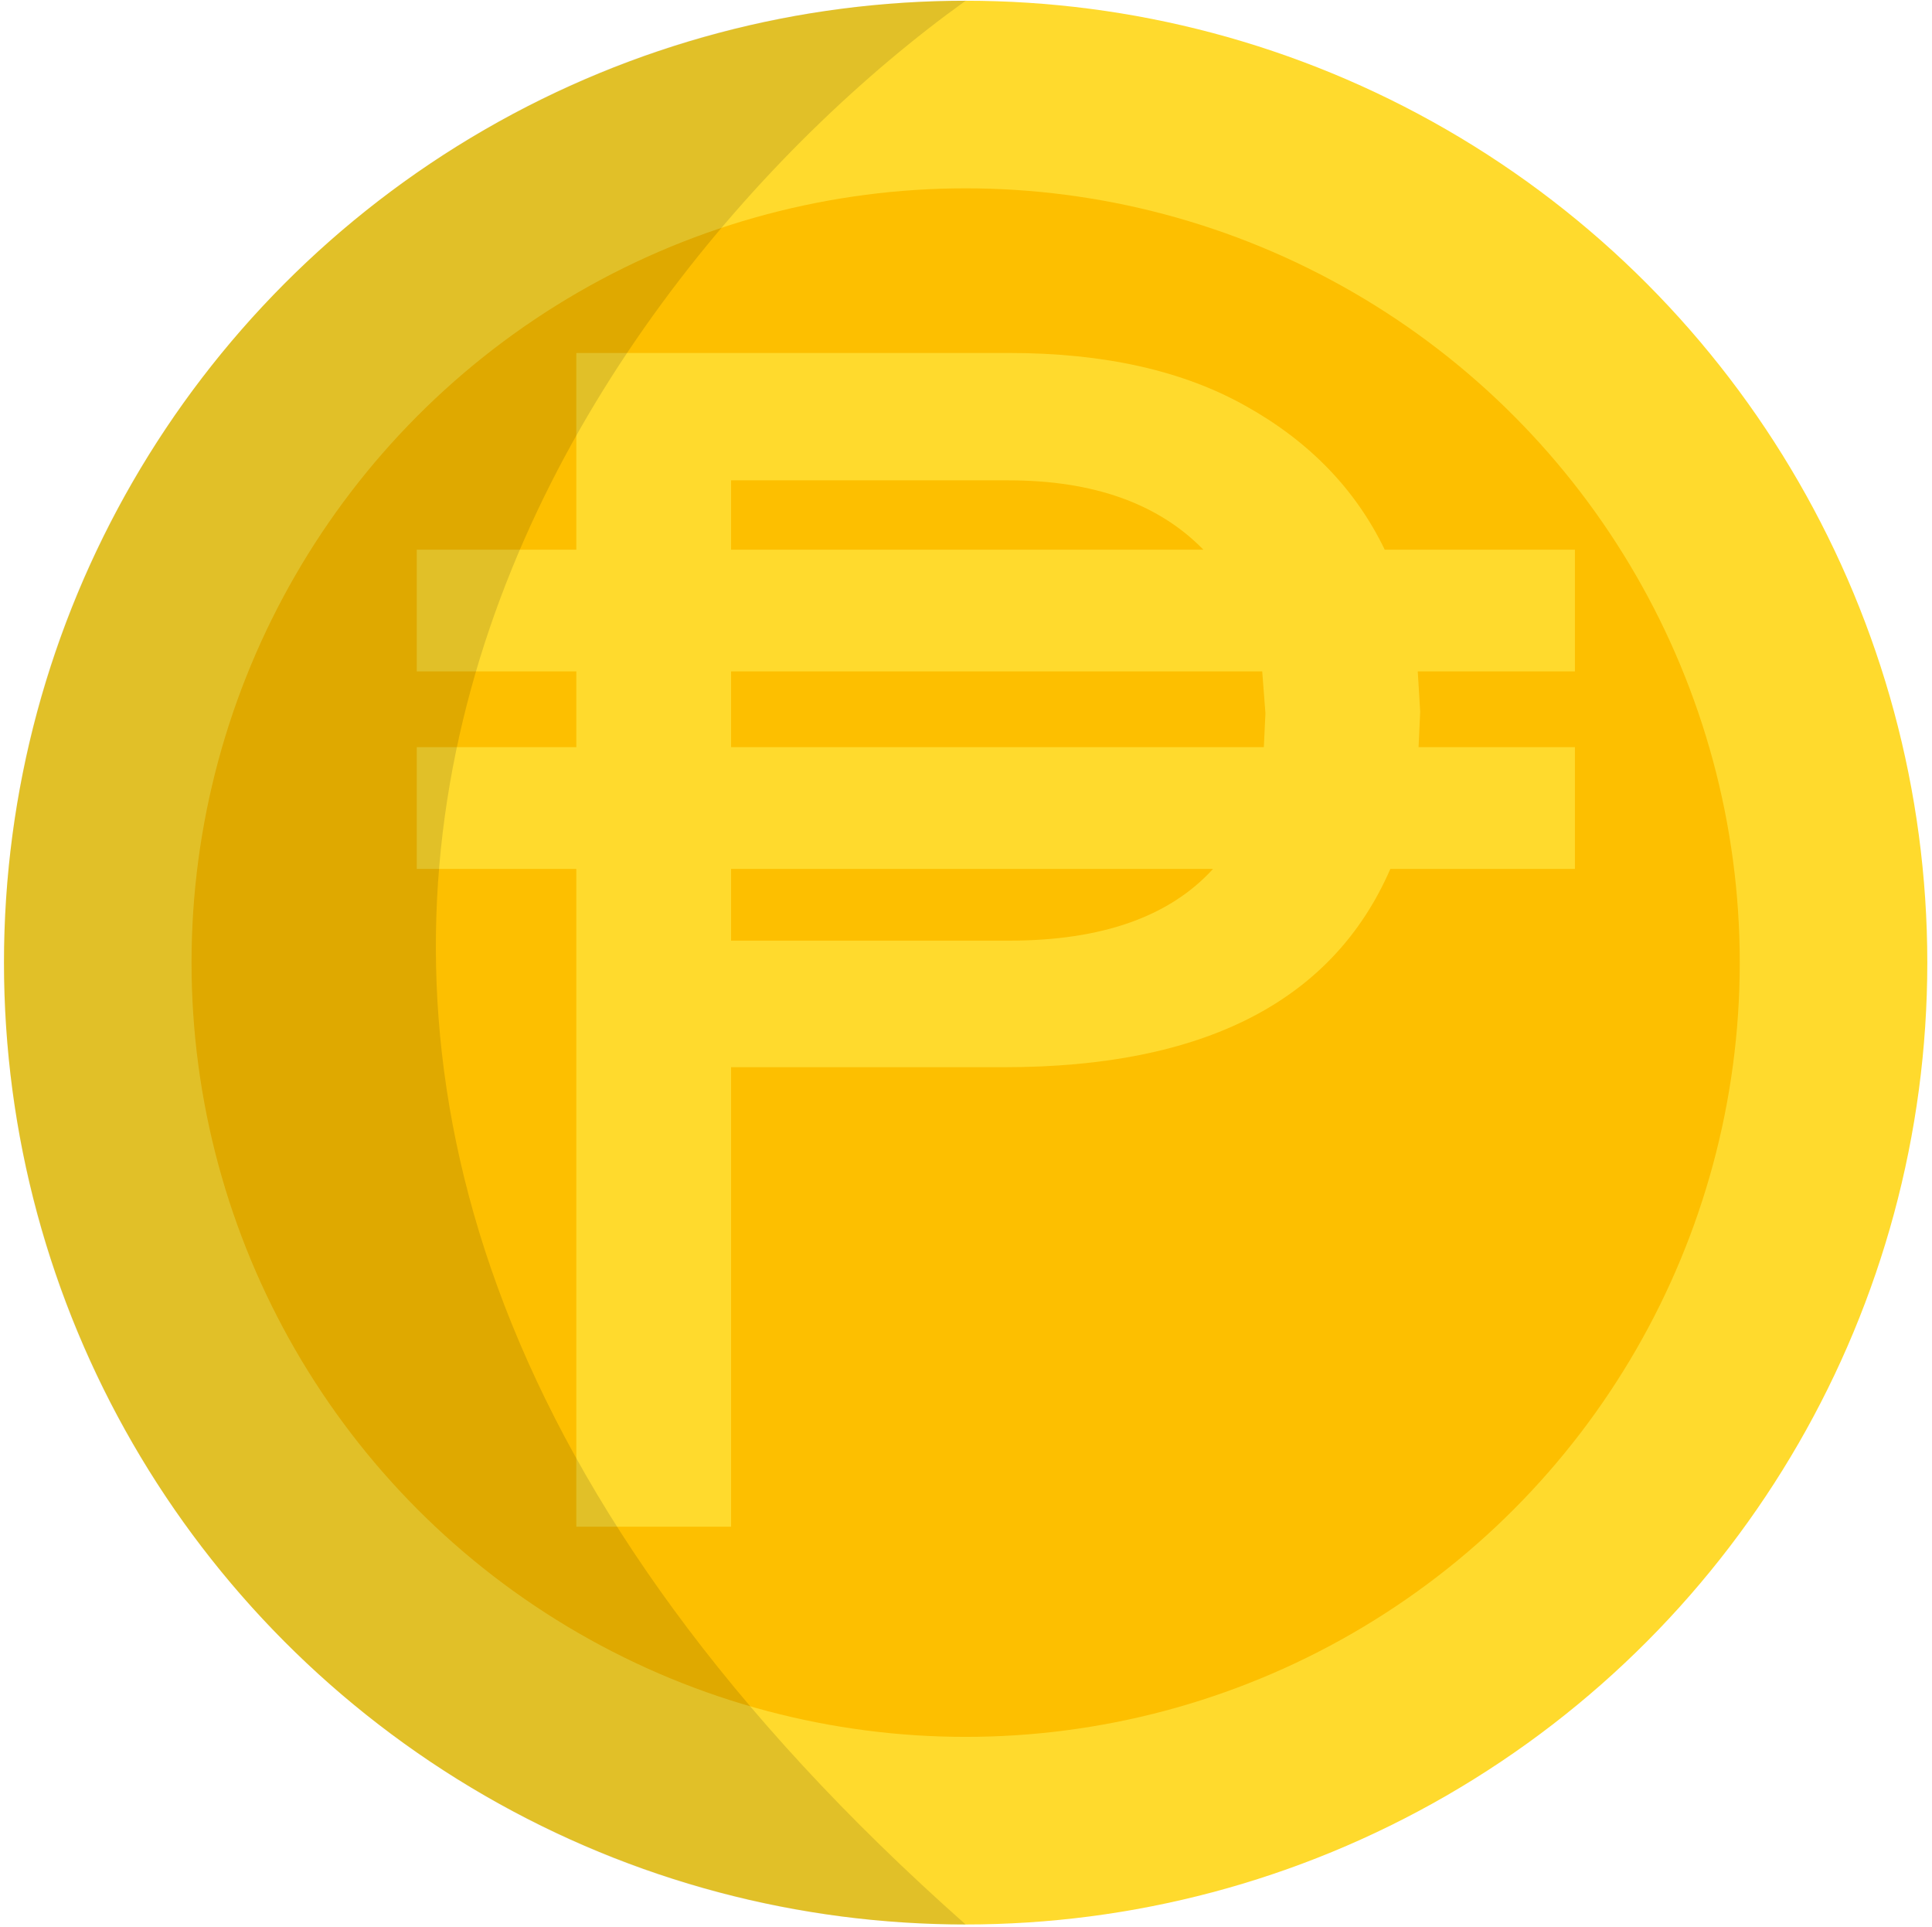 <svg width="358" height="357" viewBox="0 0 358 357" fill="none" xmlns="http://www.w3.org/2000/svg">
<circle cx="178.935" cy="178.333" r="178.196" fill="#FFDA2D"/>
<circle cx="178.935" cy="178.333" r="143.442" fill="#FDBF00"/>
<path d="M135.469 197.713V282.84H106.795V160.974H77.224V138.422H106.795V124.384H77.224V101.833H106.795V65.392H186.993C204.616 65.392 219.252 68.678 230.901 75.249C242.65 81.82 251.212 90.681 256.589 101.833H291.834V124.384H262.712L263.16 131.851L262.861 138.422H291.834V160.974H257.634C246.981 185.466 223.135 197.713 186.097 197.713H135.469ZM234.485 132.15L233.888 124.384H135.469V138.422H234.187L234.485 132.15ZM224.778 160.974H135.469V174.265H186.993C204.118 174.265 216.713 169.835 224.778 160.974ZM135.469 101.833H222.986C214.622 93.27 202.575 88.989 186.844 88.989H135.469V101.833Z" fill="#FFDA2D"/>
<path d="M0.739 178.333C0.739 276.748 80.52 356.529 178.935 356.529C1.141 199.142 104.854 53.356 178.935 0.137C80.52 0.137 0.739 79.918 0.739 178.333Z" fill="black" fill-opacity="0.12"/>
</svg>
